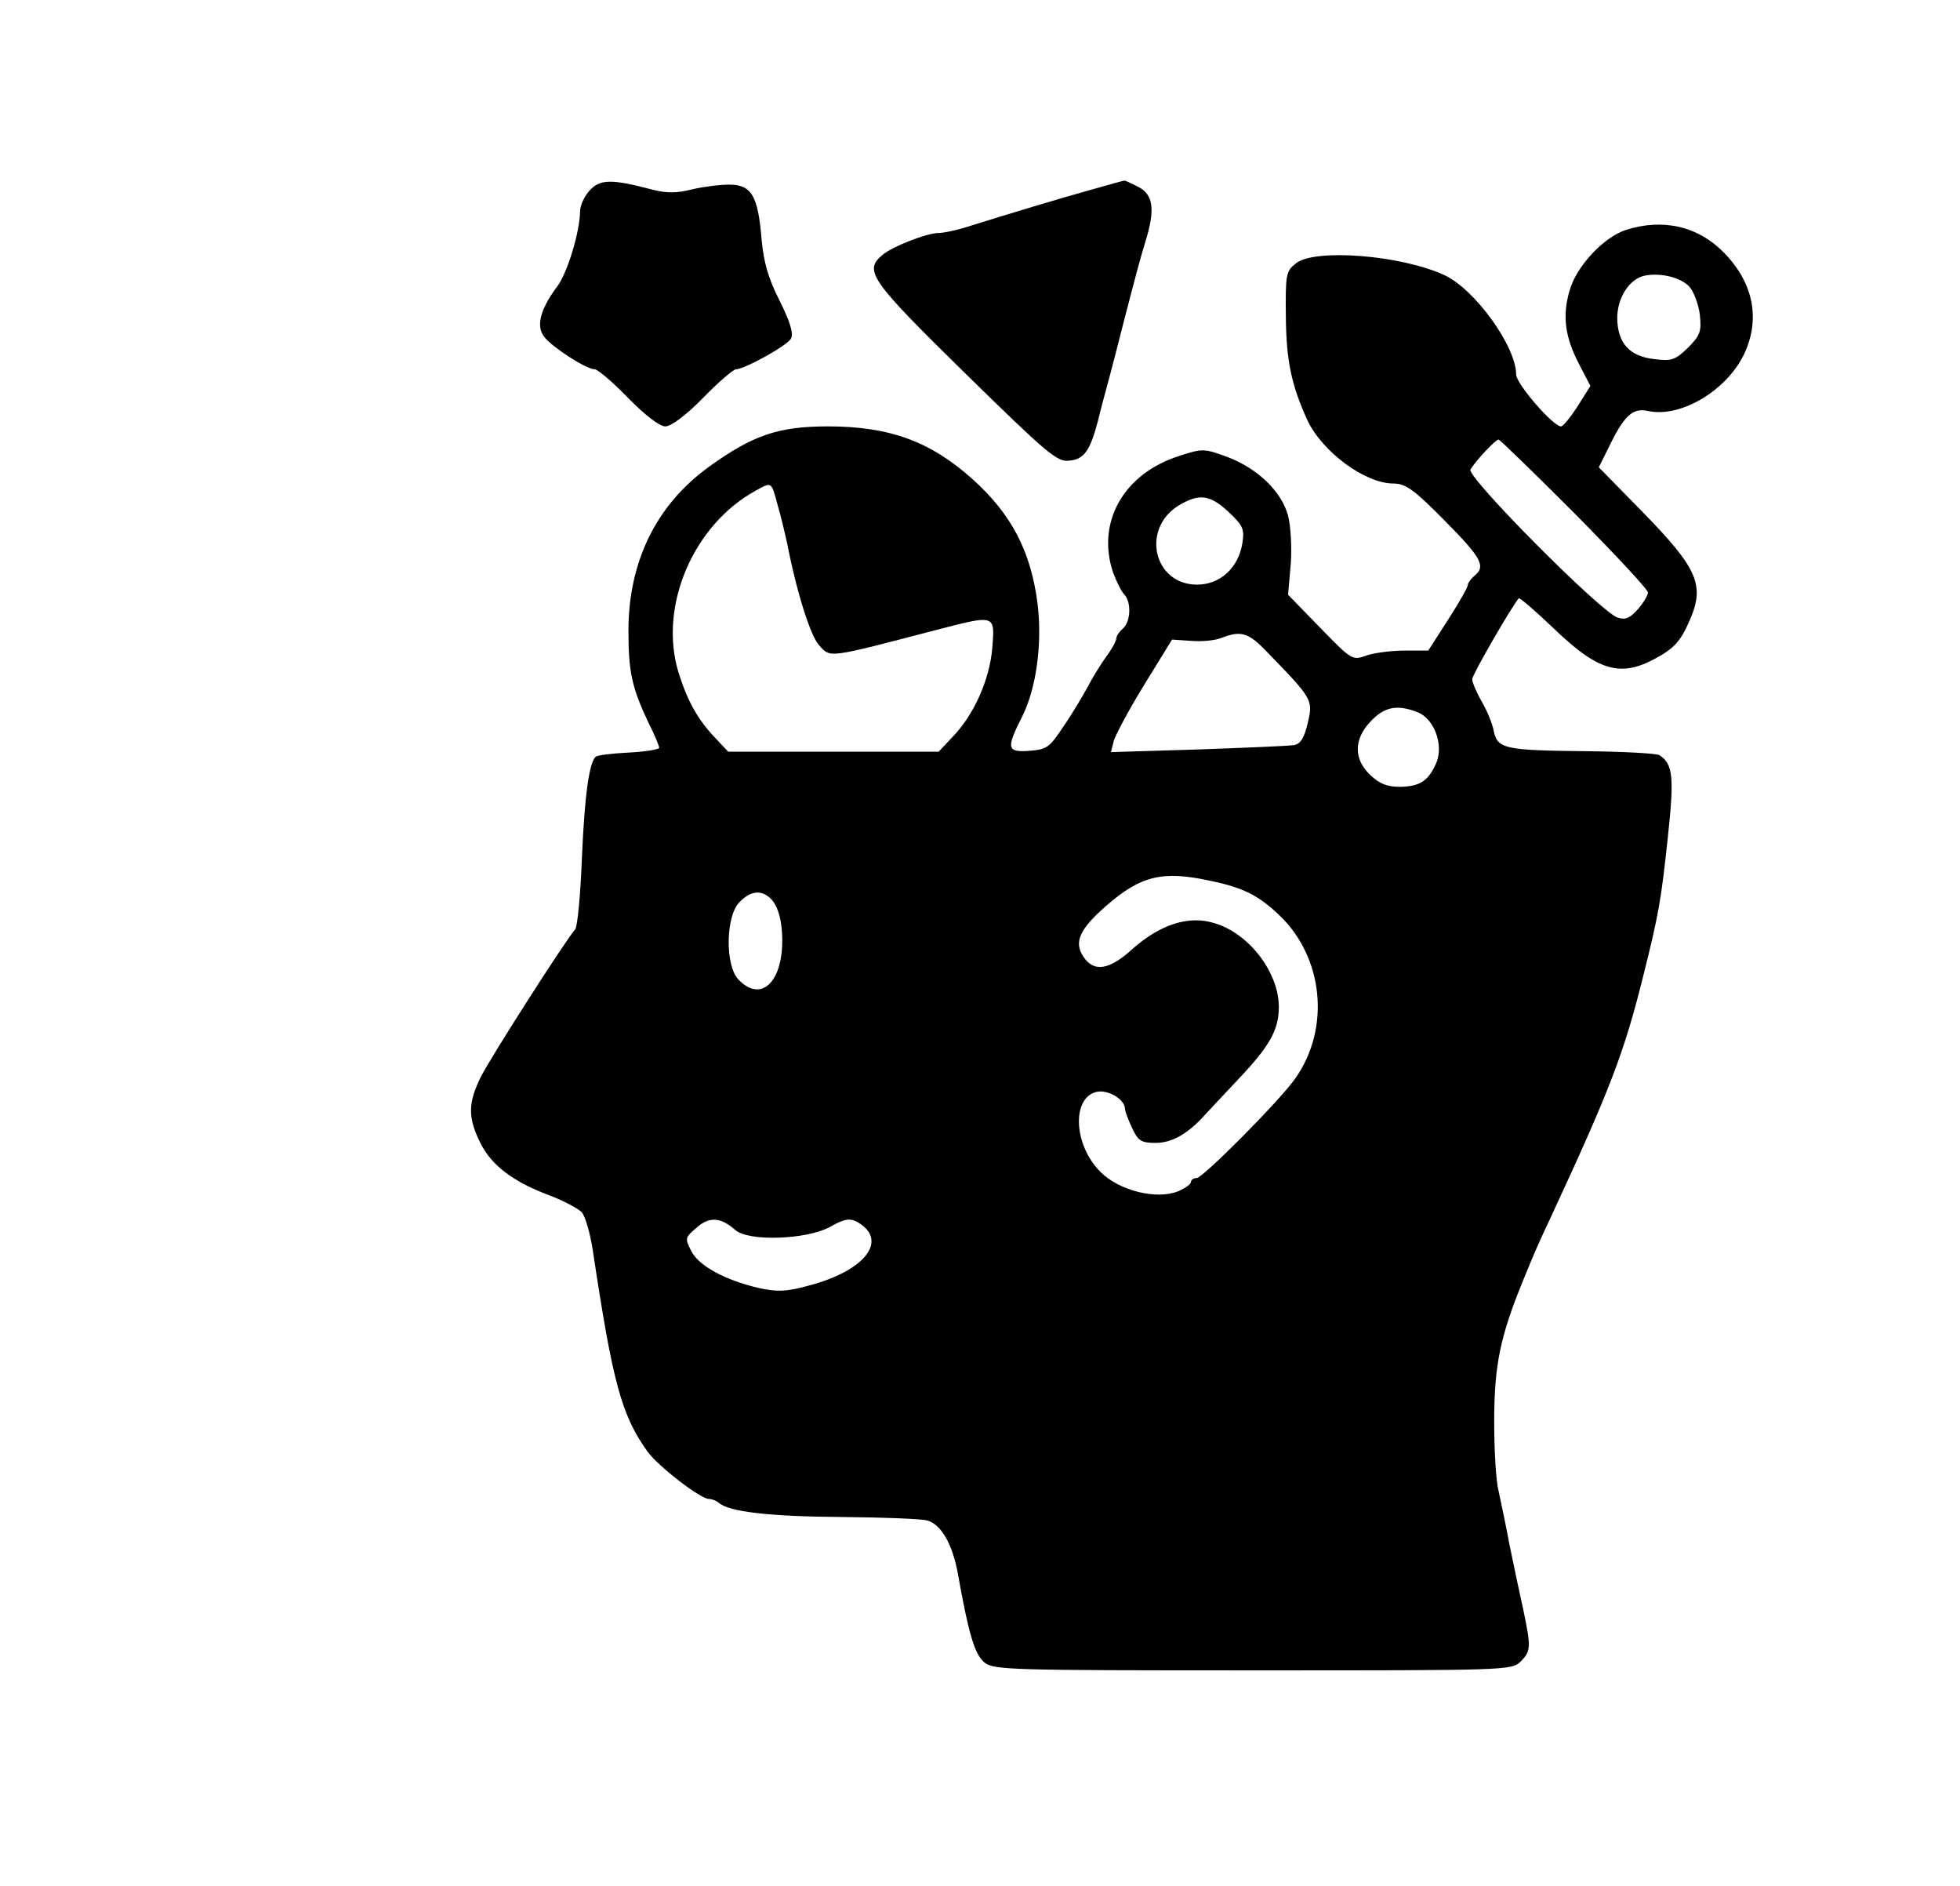<?xml version="1.0" standalone="no"?>
<!DOCTYPE svg PUBLIC "-//W3C//DTD SVG 20010904//EN"
 "http://www.w3.org/TR/2001/REC-SVG-20010904/DTD/svg10.dtd">
<svg version="1.0" xmlns="http://www.w3.org/2000/svg"
 width="446pt" height="429pt" viewBox="0 0 446 429"
 preserveAspectRatio="xMidYMid meet">

<g transform="translate(0,429) scale(0.1,-0.1)"
fill="#000000" stroke="none">
<path d="M1342 3857 c-12 -13 -22 -34 -22 -48 -1 -48 -29 -141 -53 -172 -38
-51 -48 -90 -28 -114 19 -24 95 -73 114 -73 7 0 41 -29 76 -65 39 -40 72 -65
85 -65 13 0 47 25 86 65 35 36 69 65 75 65 19 0 117 54 125 70 6 11 -2 38 -26
86 -26 51 -36 87 -41 139 -8 100 -23 125 -74 125 -22 0 -60 -5 -85 -11 -32 -8
-56 -9 -87 -1 -95 25 -121 25 -145 -1z"/>
<path d="M2485 3859 c-69 -19 -198 -58 -284 -85 -25 -8 -54 -14 -65 -14 -27 0
-106 -31 -128 -50 -43 -36 -28 -57 188 -269 188 -184 209 -202 237 -199 34 3
48 23 66 93 5 22 17 65 25 95 8 30 22 84 31 120 33 127 38 146 51 189 23 74
19 108 -16 126 -16 8 -30 15 -32 14 -2 0 -34 -9 -73 -20z"/>
<path d="M3700 3767 c-52 -17 -114 -84 -129 -140 -16 -57 -10 -104 23 -167
l25 -48 -29 -46 c-16 -25 -33 -46 -38 -46 -18 0 -102 97 -102 118 0 64 -94
194 -163 226 -99 46 -296 61 -338 27 -23 -18 -24 -25 -23 -123 1 -100 13 -155
49 -234 34 -72 131 -144 196 -144 27 0 46 -13 116 -84 84 -85 95 -104 68 -126
-8 -7 -15 -16 -15 -21 0 -5 -20 -40 -45 -79 l-45 -70 -53 0 c-30 0 -69 -5 -87
-11 -33 -12 -34 -11 -106 63 l-73 75 6 69 c3 39 0 87 -6 111 -15 55 -69 107
-137 133 -54 20 -58 20 -110 3 -127 -40 -190 -151 -151 -266 8 -21 19 -43 25
-49 17 -17 15 -63 -3 -78 -8 -7 -15 -17 -15 -23 0 -5 -10 -24 -23 -41 -12 -17
-31 -47 -41 -67 -11 -20 -35 -61 -55 -90 -33 -50 -39 -54 -78 -57 -52 -4 -54
5 -17 78 32 64 46 165 35 256 -15 119 -59 204 -148 284 -96 86 -189 120 -329
120 -113 0 -171 -20 -271 -92 -120 -87 -183 -216 -183 -373 0 -94 8 -130 46
-210 14 -27 24 -53 24 -56 0 -4 -31 -9 -69 -11 -39 -2 -73 -6 -76 -10 -15 -15
-25 -92 -31 -232 -3 -81 -10 -153 -15 -160 -23 -26 -193 -292 -215 -336 -29
-59 -30 -92 -1 -150 25 -51 75 -89 159 -120 31 -12 63 -29 72 -38 8 -10 19
-48 25 -87 45 -300 65 -375 125 -458 24 -33 120 -107 139 -107 7 0 17 -4 23
-9 22 -20 115 -31 276 -32 95 -1 184 -4 198 -8 32 -9 58 -55 70 -123 24 -135
38 -182 60 -200 21 -17 57 -18 611 -18 576 0 589 0 609 20 24 24 24 33 6 119
-8 36 -22 102 -31 146 -8 44 -20 99 -25 123 -6 23 -10 94 -10 157 0 131 14
196 67 325 24 59 30 73 66 150 131 282 163 367 205 535 37 147 42 179 57 319
15 139 12 168 -19 188 -6 4 -78 8 -161 9 -192 2 -207 5 -216 46 -3 17 -16 48
-28 68 -11 20 -21 42 -21 50 0 10 89 164 106 184 2 2 39 -30 82 -71 98 -94
149 -109 227 -67 45 24 59 40 80 88 35 80 18 118 -108 247 l-99 101 22 44 c35
73 55 92 90 84 74 -16 179 46 219 130 37 79 21 161 -45 229 -59 61 -139 80
-224 53z m144 -129 c10 -11 21 -40 24 -64 4 -38 1 -47 -27 -75 -29 -28 -37
-31 -76 -26 -57 6 -84 36 -85 93 0 47 28 90 63 97 36 7 81 -4 101 -25z m-261
-516 c92 -93 167 -173 167 -180 0 -6 -10 -23 -23 -38 -18 -20 -28 -25 -46 -19
-37 11 -345 321 -335 337 13 21 57 68 64 68 3 0 81 -76 173 -168z m-1814 21
c8 -27 17 -66 22 -88 21 -109 53 -212 73 -233 26 -29 18 -30 263 34 139 36
137 37 131 -40 -6 -72 -42 -153 -91 -203 l-31 -33 -239 0 -240 0 -33 35 c-37
40 -60 81 -80 145 -46 150 33 336 176 414 36 20 35 21 49 -31z m1027 -18 c33
-31 36 -39 31 -71 -9 -56 -51 -94 -103 -94 -99 0 -128 127 -42 180 47 28 71
25 114 -15z m87 -318 c104 -107 105 -109 93 -161 -8 -34 -16 -48 -31 -51 -11
-2 -109 -6 -219 -10 l-198 -6 6 24 c3 13 34 71 69 128 l64 104 44 -3 c24 -2
55 1 69 7 44 17 61 12 103 -32z m342 -137 c38 -14 60 -73 44 -114 -18 -42 -37
-55 -83 -56 -30 0 -47 7 -68 27 -38 36 -38 81 1 122 31 33 60 39 106 21z
m-470 -384 c73 -15 109 -33 156 -78 101 -96 117 -258 36 -372 -36 -51 -210
-226 -224 -226 -7 0 -13 -4 -13 -9 0 -5 -13 -14 -29 -21 -49 -20 -134 1 -177
44 -61 61 -66 168 -9 182 26 6 65 -17 65 -39 0 -5 7 -24 16 -43 14 -30 21 -34
54 -34 37 0 74 21 113 65 10 11 44 47 75 80 71 75 92 112 92 164 0 79 -68 168
-147 191 -58 18 -122 -3 -184 -57 -54 -50 -90 -56 -114 -19 -22 33 -8 63 53
116 78 68 128 80 237 56z m-1009 -34 c22 -14 34 -51 34 -102 0 -97 -50 -141
-100 -88 -30 32 -29 142 2 175 22 23 44 29 64 15z m-73 -760 c30 -27 161 -22
214 6 33 19 46 21 62 13 75 -41 21 -112 -110 -146 -51 -14 -71 -14 -113 -5
-76 18 -136 50 -153 84 -15 29 -14 31 12 53 29 26 55 24 88 -5z"/>
</g>
</svg>
